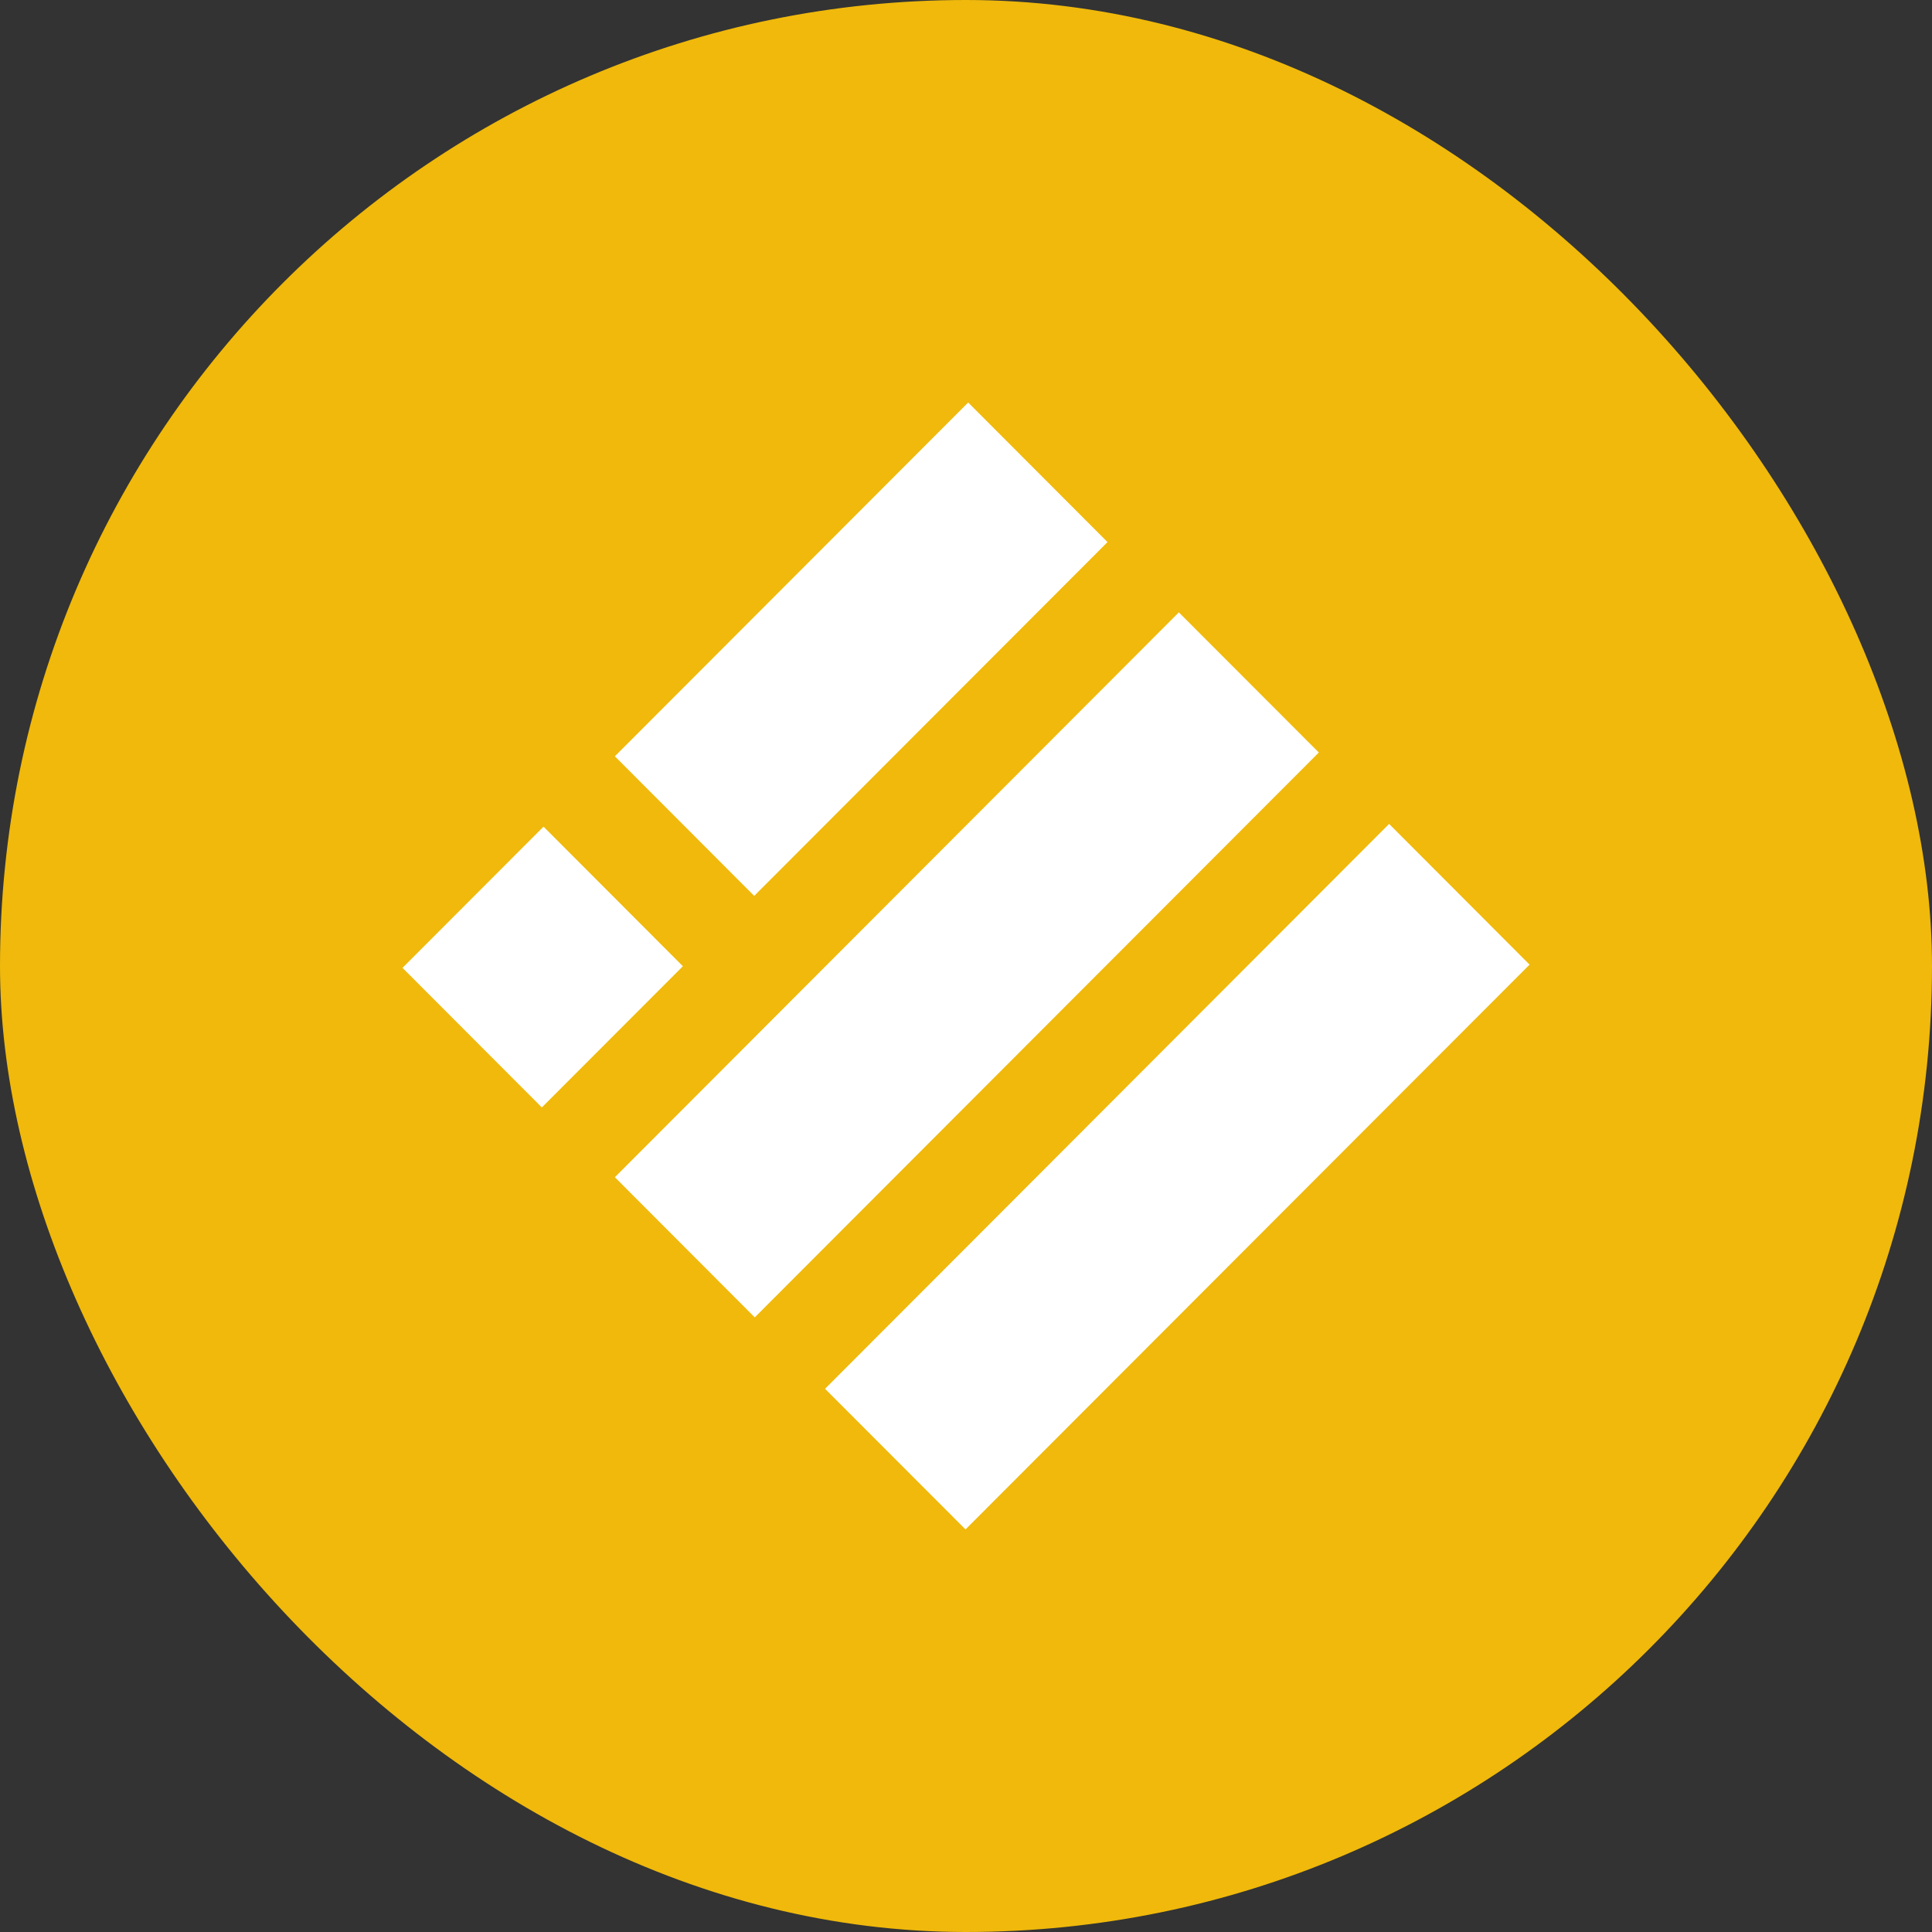 <svg width="24" height="24" viewBox="0 0 24 24" fill="none" xmlns="http://www.w3.org/2000/svg">
<rect x="0" y="0" width="24" height="24" fill="#333333" stroke="none"/>
<rect width="24" height="24" rx="12" fill="#F0B90B"/>
<path fill-rule="evenodd" clip-rule="evenodd" d="M12.027 5L7.638 9.395L9.369 11.129L13.758 6.734L12.027 5ZM14.644 7.607L7.638 14.624L9.376 16.365L16.383 9.348L14.644 7.607ZM10.249 17.252L17.256 10.235L19.001 11.983L11.994 18.999L10.249 17.252ZM6.752 10.269L5 12.023L6.731 13.757L8.483 12.003L6.752 10.269Z" fill="white"/>
</svg>
